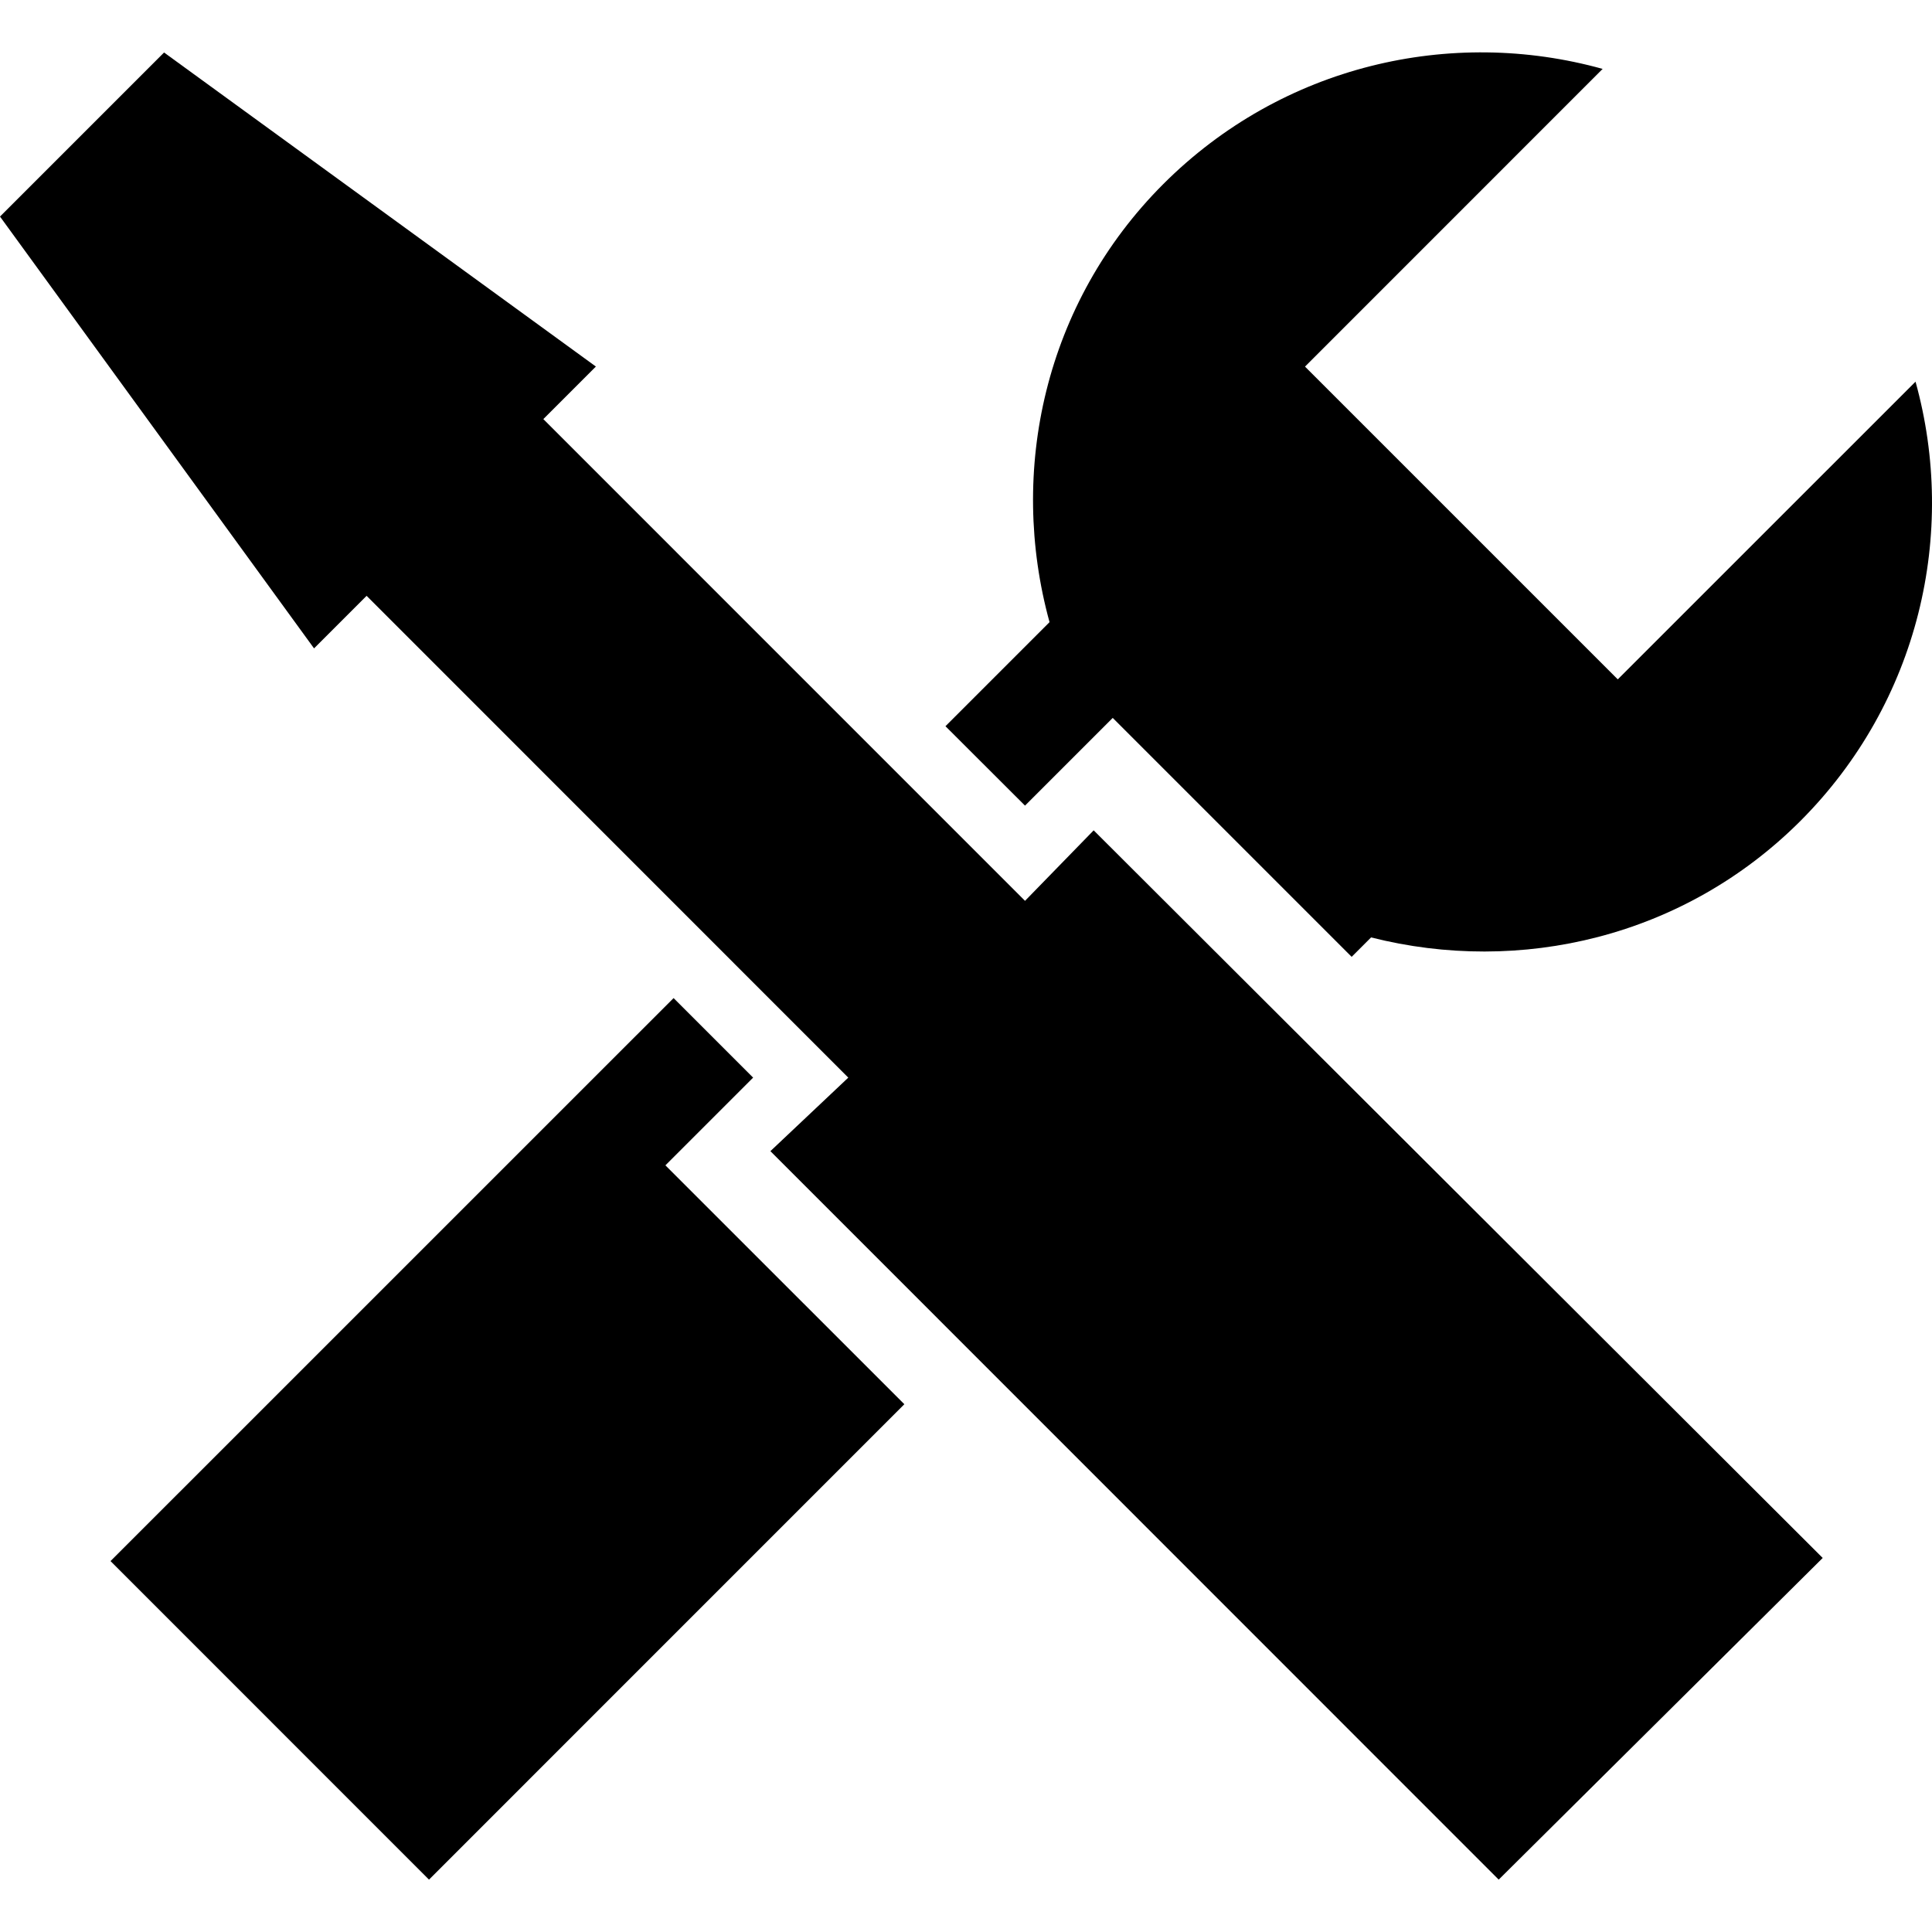 <?xml version="1.0" encoding="iso-8859-1"?>
<!-- Generator: Adobe Illustrator 16.0.0, SVG Export Plug-In . SVG Version: 6.00 Build 0)  -->
<!DOCTYPE svg PUBLIC "-//W3C//DTD SVG 1.1//EN" "http://www.w3.org/Graphics/SVG/1.1/DTD/svg11.dtd">
<svg version="1.1" id="Capa_1" xmlns="http://www.w3.org/2000/svg" xmlns:xlink="http://www.w3.org/1999/xlink" x="0px" y="0px"
	 width="31.43px" height="31.429px" viewBox="0 0 31.43 31.429" style="enable-background:new 0 0 31.43 31.429;"
	 xml:space="preserve">
<g>
	<g>
		<polygon points="16.675,14.655 8.839,6.818 9.694,5.963 2.669,0.854 0,3.523 5.109,10.548 5.964,9.693 13.8,17.531 12.533,18.727 
			24.381,30.578 29.652,25.345 17.792,13.508 		"/>
		<path d="M16.675,13.106l1.427-1.427l3.887,3.887l0.316-0.316c2.422,0.614,5.088,0,6.983-1.893
			c1.936-1.938,2.557-4.686,1.874-7.148l-4.844,4.843L21.23,5.964l4.842-4.843c-2.463-0.685-5.211-0.063-7.148,1.874
			c-1.931,1.932-2.526,4.667-1.85,7.126l-1.693,1.693L16.675,13.106z"/>
		<polygon points="12.252,17.531 10.958,16.237 1.798,25.396 6.979,30.578 14.712,22.844 10.825,18.958 		"/>
	</g>
</g>
<g>
</g>
<g>
</g>
<g>
</g>
<g>
</g>
<g>
</g>
<g>
</g>
<g>
</g>
<g>
</g>
<g>
</g>
<g>
</g>
<g>
</g>
<g>
</g>
<g>
</g>
<g>
</g>
<g>
</g>
</svg>
